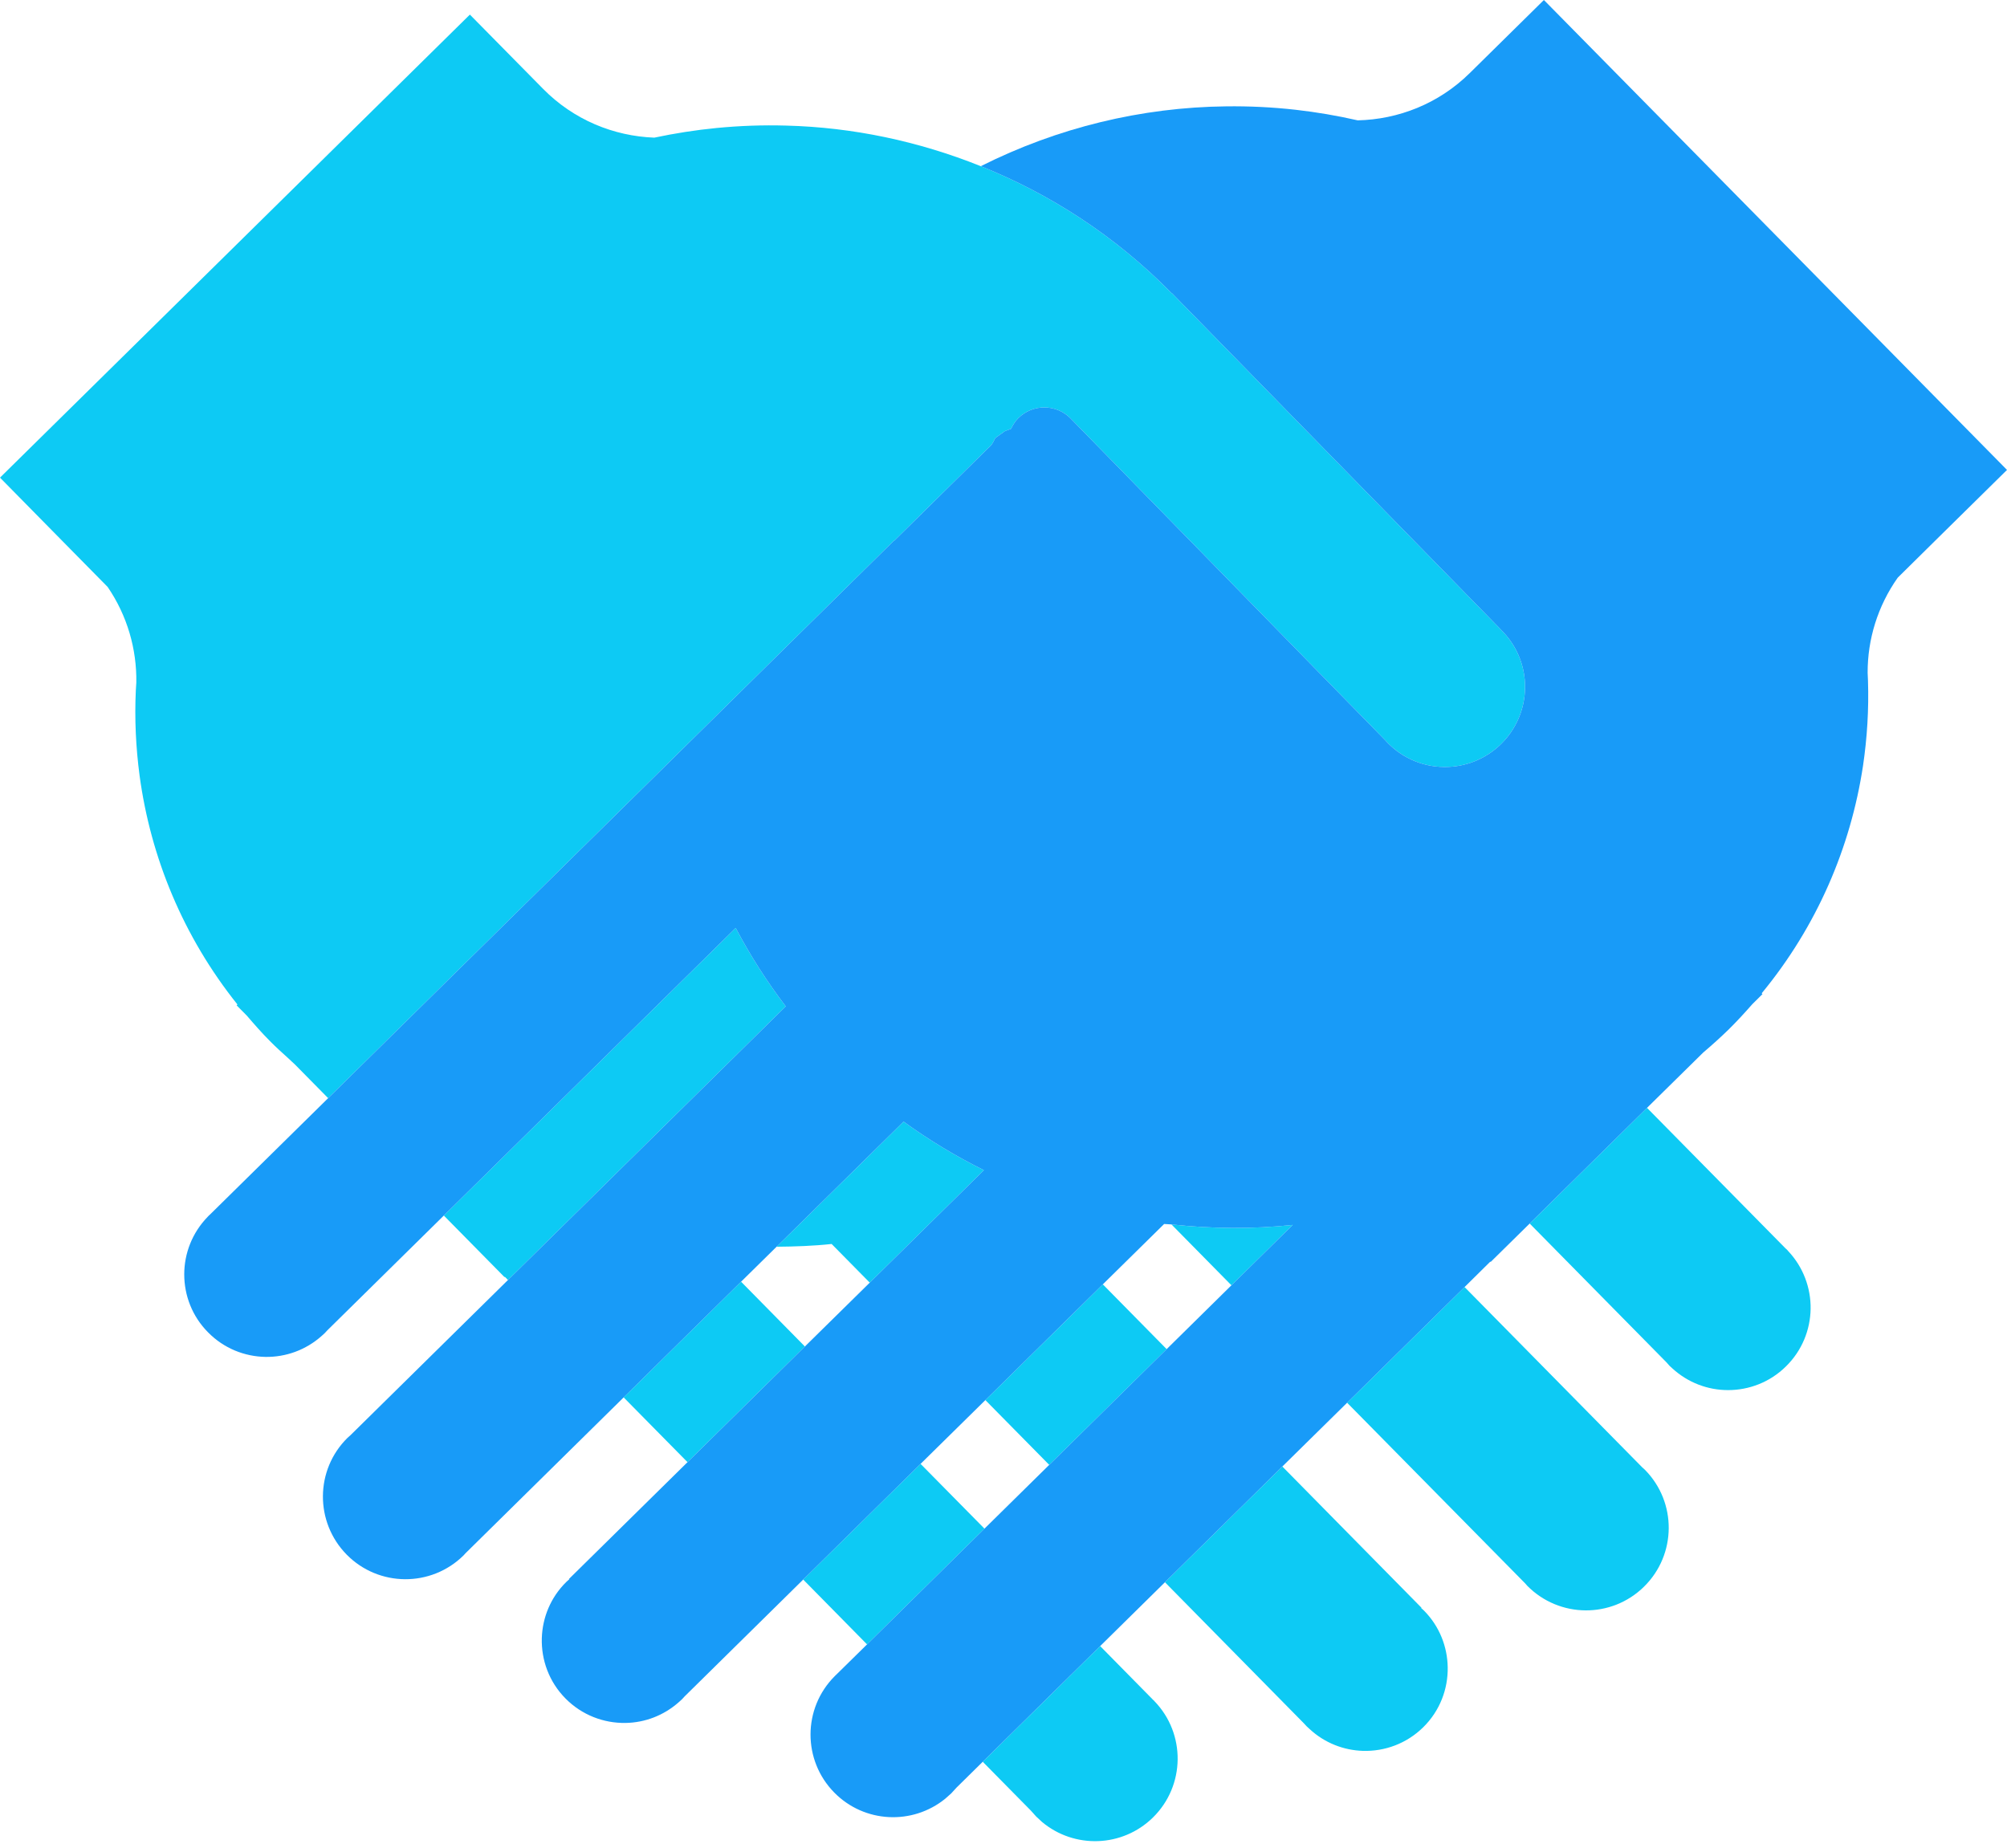 <svg width="164" height="151" viewBox="0 0 164 151" fill="none" xmlns="http://www.w3.org/2000/svg">
<path d="M41.227 104.363L41.253 104.335L41.509 104.597L64.206 82.234C62.648 80.186 61.283 78.047 60.118 75.828L36.267 99.33L41.227 104.363Z" fill="#0DCAF4"/>
<path d="M67.956 101.653L71.071 104.813L80.397 95.621C78.129 94.496 75.932 93.177 73.835 91.655L63.459 101.878C64.961 101.865 66.46 101.815 67.956 101.653Z" fill="#0DCAF4"/>
<path d="M85.736 119.703L95.332 110.246L90.116 104.952L80.518 114.41L85.736 119.703Z" fill="#0DCAF4"/>
<path d="M100.625 105.029L105.631 100.096C102.34 100.447 99.014 100.415 95.724 100.055L100.625 105.029Z" fill="#0DCAF4"/>
<path d="M70.85 134.373L80.445 124.915L75.224 119.622L65.632 129.075L70.85 134.373Z" fill="#0DCAF4"/>
<path d="M56.179 119.482L65.771 110.03L60.556 104.736L50.961 114.189L56.179 119.482Z" fill="#0DCAF4"/>
<path d="M145.902 102.013L134.584 90.53L124.997 99.983L136.191 111.343L136.404 111.588L136.636 111.803C137.928 112.996 139.567 113.594 141.207 113.594C142.92 113.594 144.631 112.951 145.94 111.655C147.255 110.363 147.927 108.662 147.953 106.951C147.976 105.258 147.363 103.553 146.116 102.228L146.018 102.116L145.902 102.013Z" fill="#0DCAF4"/>
<path d="M94.239 138.919L89.899 134.512L80.304 143.965L84.238 147.958L84.671 148.44L85.146 148.881C87.783 151.09 91.719 150.974 94.22 148.511C96.859 145.91 96.904 141.669 94.334 139.013L94.29 138.959L94.239 138.919Z" fill="#0DCAF4"/>
<path d="M20.166 82.99C20.772 83.697 21.388 84.4 22.056 85.07C22.546 85.57 23.061 86.029 23.573 86.493C23.753 86.654 23.923 86.83 24.103 86.988L26.814 89.737L55.428 61.546L73.06 44.166L73.077 44.18L80.667 36.699L80.96 36.419C81.127 36.23 81.218 36.005 81.328 35.794C81.59 35.605 81.855 35.42 82.111 35.231L82.62 35.038C82.769 34.722 82.954 34.421 83.219 34.16C84.389 33.003 86.271 33.008 87.447 34.155L87.523 34.236L108.868 56.072L113.158 60.453C114.337 61.793 116.061 62.653 117.993 62.675C121.615 62.716 124.582 59.813 124.617 56.194C124.641 54.344 123.879 52.674 122.664 51.472L122.515 51.315L95.764 23.96L95.757 23.973L95.684 23.902C91.12 19.274 85.812 15.853 80.144 13.58C75.044 11.532 69.661 10.401 64.247 10.263C62.338 10.208 60.439 10.276 58.543 10.46C56.838 10.627 55.145 10.893 53.465 11.248C50.152 11.122 46.88 9.803 44.373 7.256L38.396 1.193L0 39.03L5.419 44.535L8.795 47.961C10.401 50.311 11.181 53.043 11.139 55.771L11.099 56.41C10.99 58.737 11.099 61.069 11.406 63.378C12.306 70.053 14.97 76.545 19.404 82.085L19.336 82.153L20.166 82.99Z" fill="#0DCAF4"/>
<path d="M104.786 119.838L95.192 129.295L106.553 140.832L106.775 141.071L107.014 141.291C108.243 142.43 109.794 143.024 111.366 143.074C113.139 143.128 114.932 142.489 116.3 141.142C117.665 139.797 118.329 138.014 118.298 136.236C118.271 134.57 117.633 132.901 116.366 131.618L116.129 131.402L116.124 131.397L116.129 131.402L116.155 131.379L104.786 119.838Z" fill="#0DCAF4"/>
<path d="M116.131 131.402L116.123 131.394L116.131 131.402Z" fill="#0DCAF4"/>
<path d="M134.188 119.901L119.676 105.173L110.078 114.626L124.641 129.403L124.797 129.583C127.419 132.235 131.689 132.271 134.345 129.651C137.001 127.036 137.034 122.764 134.416 120.108L134.188 119.901Z" fill="#0DCAF4"/>
<path d="M158.495 43.824L164 38.4L126.158 -3.05176e-05L120.095 5.977C117.547 8.489 114.25 9.758 110.944 9.835C109.273 9.453 107.585 9.164 105.878 8.971C103.987 8.759 102.09 8.665 100.18 8.691C93.302 8.768 86.439 10.415 80.144 13.58C85.812 15.853 91.12 19.274 95.684 23.902L95.757 23.973L95.764 23.96L122.515 51.315L122.664 51.473C123.88 52.674 124.641 54.344 124.617 56.194C124.582 59.813 121.615 62.716 117.993 62.675C116.061 62.653 114.337 61.794 113.158 60.453L108.868 56.072L87.523 34.236L87.447 34.155C86.271 33.008 84.39 33.003 83.219 34.16C82.954 34.421 82.769 34.723 82.62 35.038L82.111 35.232C81.855 35.42 81.59 35.605 81.328 35.794C81.218 36.005 81.127 36.23 80.96 36.419L80.667 36.699L73.077 44.181L73.06 44.166L55.428 61.546L26.814 89.737L17.181 99.226L17.067 99.33L16.965 99.438C15.696 100.748 15.055 102.44 15.055 104.138C15.055 105.848 15.699 107.559 16.996 108.868C18.289 110.187 19.989 110.853 21.7 110.881C23.343 110.903 24.989 110.327 26.295 109.157L26.534 108.94L26.755 108.702L36.267 99.33L60.118 75.828C61.284 78.048 62.648 80.186 64.206 82.234L41.509 104.597L28.632 117.285L28.398 117.493C25.742 120.108 25.716 124.38 28.327 127.036C30.945 129.692 35.218 129.718 37.873 127.108L38.036 126.928L50.962 114.189L60.556 104.736L63.458 101.878L73.835 91.655C75.932 93.177 78.129 94.496 80.397 95.621L71.071 104.813L65.771 110.03L56.18 119.482L46.494 129.025L46.519 129.048L46.277 129.268C44.989 130.533 44.328 132.185 44.274 133.855C44.221 135.633 44.859 137.425 46.204 138.788C47.548 140.152 49.334 140.819 51.111 140.792C52.683 140.769 54.236 140.193 55.487 139.077L55.726 138.86L55.946 138.621L65.633 129.075L75.224 119.622L80.518 114.41L90.116 104.952L95.127 100.019C95.324 100.042 95.525 100.032 95.724 100.055C99.015 100.415 102.341 100.447 105.632 100.096L100.625 105.029L95.332 110.246L85.736 119.703L80.445 124.915L70.851 134.373L68.292 136.889L68.243 136.934L68.195 136.984C65.588 139.603 65.574 143.843 68.171 146.481C70.639 148.984 74.562 149.154 77.237 146.985L77.724 146.553L78.16 146.076L80.303 143.965L89.898 134.512L95.192 129.295L104.785 119.838L110.078 114.626L119.676 105.173L121.781 103.093L121.809 103.12L124.996 99.983L134.584 90.53L139.184 86.001C139.896 85.399 140.59 84.773 141.269 84.111C141.94 83.449 142.57 82.76 143.187 82.059L144.018 81.235L143.956 81.167C148.474 75.69 151.225 69.243 152.234 62.581C152.575 60.273 152.716 57.945 152.64 55.617L152.612 54.978C152.602 52.251 153.431 49.528 155.071 47.205L158.495 43.824Z" fill="#189BF8"/>
</svg>
